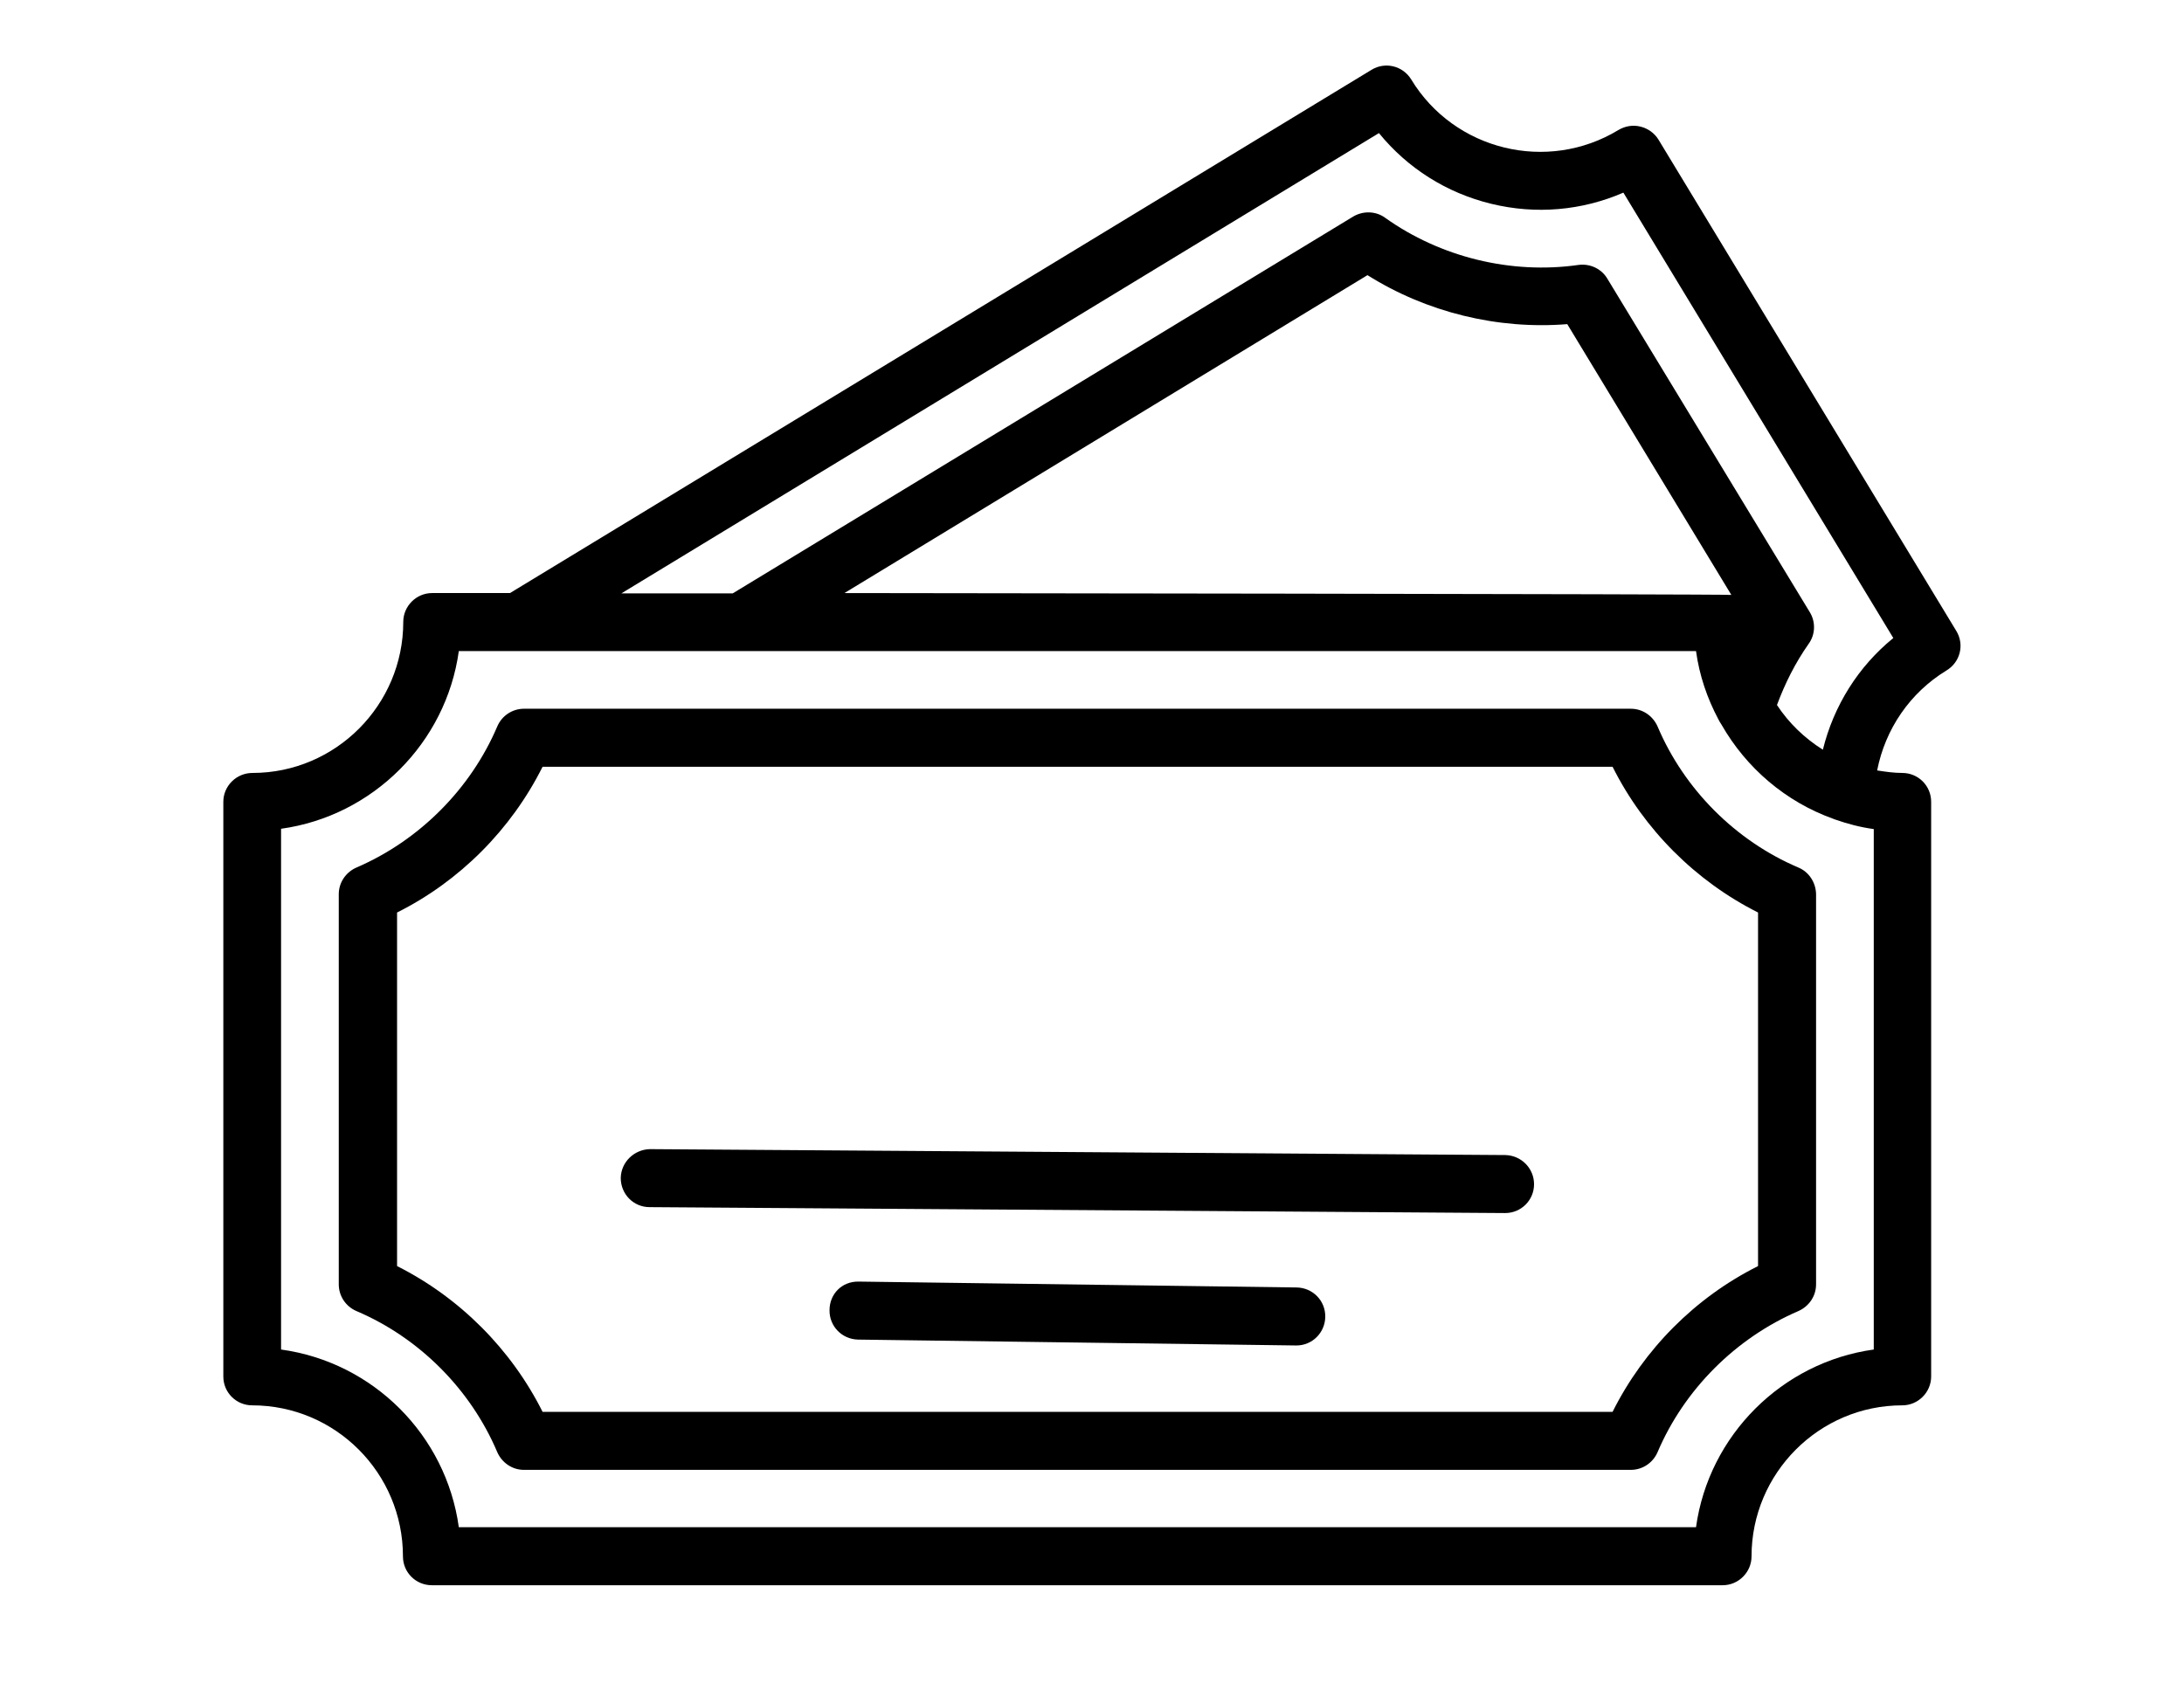 <svg width="62" height="48" viewBox="0 0 62 48" fill="none" xmlns="http://www.w3.org/2000/svg">
<path d="M51.053 24.634C49.274 23.877 47.812 22.415 47.055 20.627C46.922 20.328 46.632 20.125 46.297 20.125H14.874C14.549 20.125 14.249 20.319 14.117 20.627C13.36 22.406 11.898 23.868 10.119 24.634C9.819 24.766 9.617 25.057 9.617 25.392V36.47C9.617 36.796 9.811 37.096 10.119 37.228C11.898 37.985 13.36 39.447 14.117 41.235C14.249 41.534 14.54 41.737 14.874 41.737H46.297C46.623 41.737 46.922 41.543 47.055 41.235C47.812 39.456 49.274 37.994 51.053 37.228C51.352 37.096 51.555 36.805 51.555 36.47V25.383C51.546 25.057 51.352 24.757 51.053 24.634ZM49.908 35.951C48.129 36.84 46.667 38.311 45.778 40.09H15.403C14.513 38.311 13.043 36.84 11.272 35.951V25.911C13.051 25.022 14.513 23.551 15.403 21.772H45.778C46.667 23.551 48.138 25.022 49.908 25.911V35.951Z" fill="black"/>
<path d="M42.73 32.798L18.45 32.63C18.01 32.639 17.631 32.991 17.622 33.449C17.622 33.907 17.983 34.277 18.441 34.277L42.721 34.445H42.73C43.179 34.445 43.549 34.084 43.549 33.626C43.549 33.176 43.188 32.807 42.73 32.798Z" fill="black"/>
<path d="M36.812 36.558L24.377 36.391C23.893 36.382 23.549 36.752 23.549 37.201C23.541 37.659 23.902 38.029 24.36 38.038L36.794 38.205H36.803C37.252 38.205 37.614 37.844 37.622 37.395C37.631 36.937 37.27 36.567 36.812 36.558Z" fill="black"/>
<path d="M55.535 17.914L47.081 3.964C46.967 3.779 46.782 3.647 46.57 3.595C46.359 3.542 46.139 3.577 45.945 3.691C43.928 4.916 41.286 4.273 40.062 2.256C39.824 1.868 39.322 1.745 38.934 1.983L14.478 16.84H12.267C11.818 16.84 11.448 17.21 11.448 17.659C11.448 20.019 9.528 21.948 7.168 21.948C6.71 21.948 6.34 22.318 6.34 22.767V39.086C6.34 39.544 6.71 39.905 7.159 39.905C9.519 39.905 11.439 41.825 11.439 44.194C11.439 44.652 11.809 45.013 12.258 45.013H48.904C49.353 45.013 49.723 44.643 49.723 44.194C49.723 41.833 51.642 39.905 54.003 39.905C54.452 39.905 54.822 39.535 54.822 39.086V22.767C54.822 22.309 54.452 21.948 54.003 21.948C53.756 21.948 53.527 21.913 53.289 21.877C53.519 20.706 54.214 19.676 55.253 19.041C55.65 18.804 55.773 18.302 55.535 17.914ZM53.193 38.32C50.586 38.681 48.508 40.759 48.147 43.366H13.025C12.664 40.75 10.595 38.681 7.979 38.32V23.533C10.586 23.172 12.664 21.094 13.025 18.487H48.147C48.243 19.183 48.464 19.826 48.781 20.424C48.807 20.477 48.834 20.521 48.869 20.574C49.573 21.807 50.692 22.767 52.048 23.252C52.066 23.26 52.075 23.26 52.092 23.269C52.444 23.392 52.805 23.489 53.193 23.542L53.193 38.32ZM23.972 16.84L38.82 7.813C40.502 8.87 42.519 9.363 44.492 9.204L49.15 16.893C49.08 16.867 23.972 16.84 23.972 16.84ZM51.748 21.288C51.229 20.962 50.78 20.53 50.445 20.019C50.674 19.403 50.965 18.822 51.343 18.284C51.537 18.02 51.546 17.659 51.379 17.386L45.628 7.91C45.46 7.628 45.135 7.479 44.809 7.523C42.898 7.796 40.89 7.303 39.322 6.184C39.058 5.99 38.697 5.982 38.415 6.149L20.801 16.849H17.64L39.146 3.779C39.956 4.775 41.066 5.479 42.334 5.787C43.602 6.096 44.905 5.981 46.085 5.47L53.748 18.117C52.752 18.927 52.057 20.037 51.748 21.288Z" fill="black"/>
</svg>

